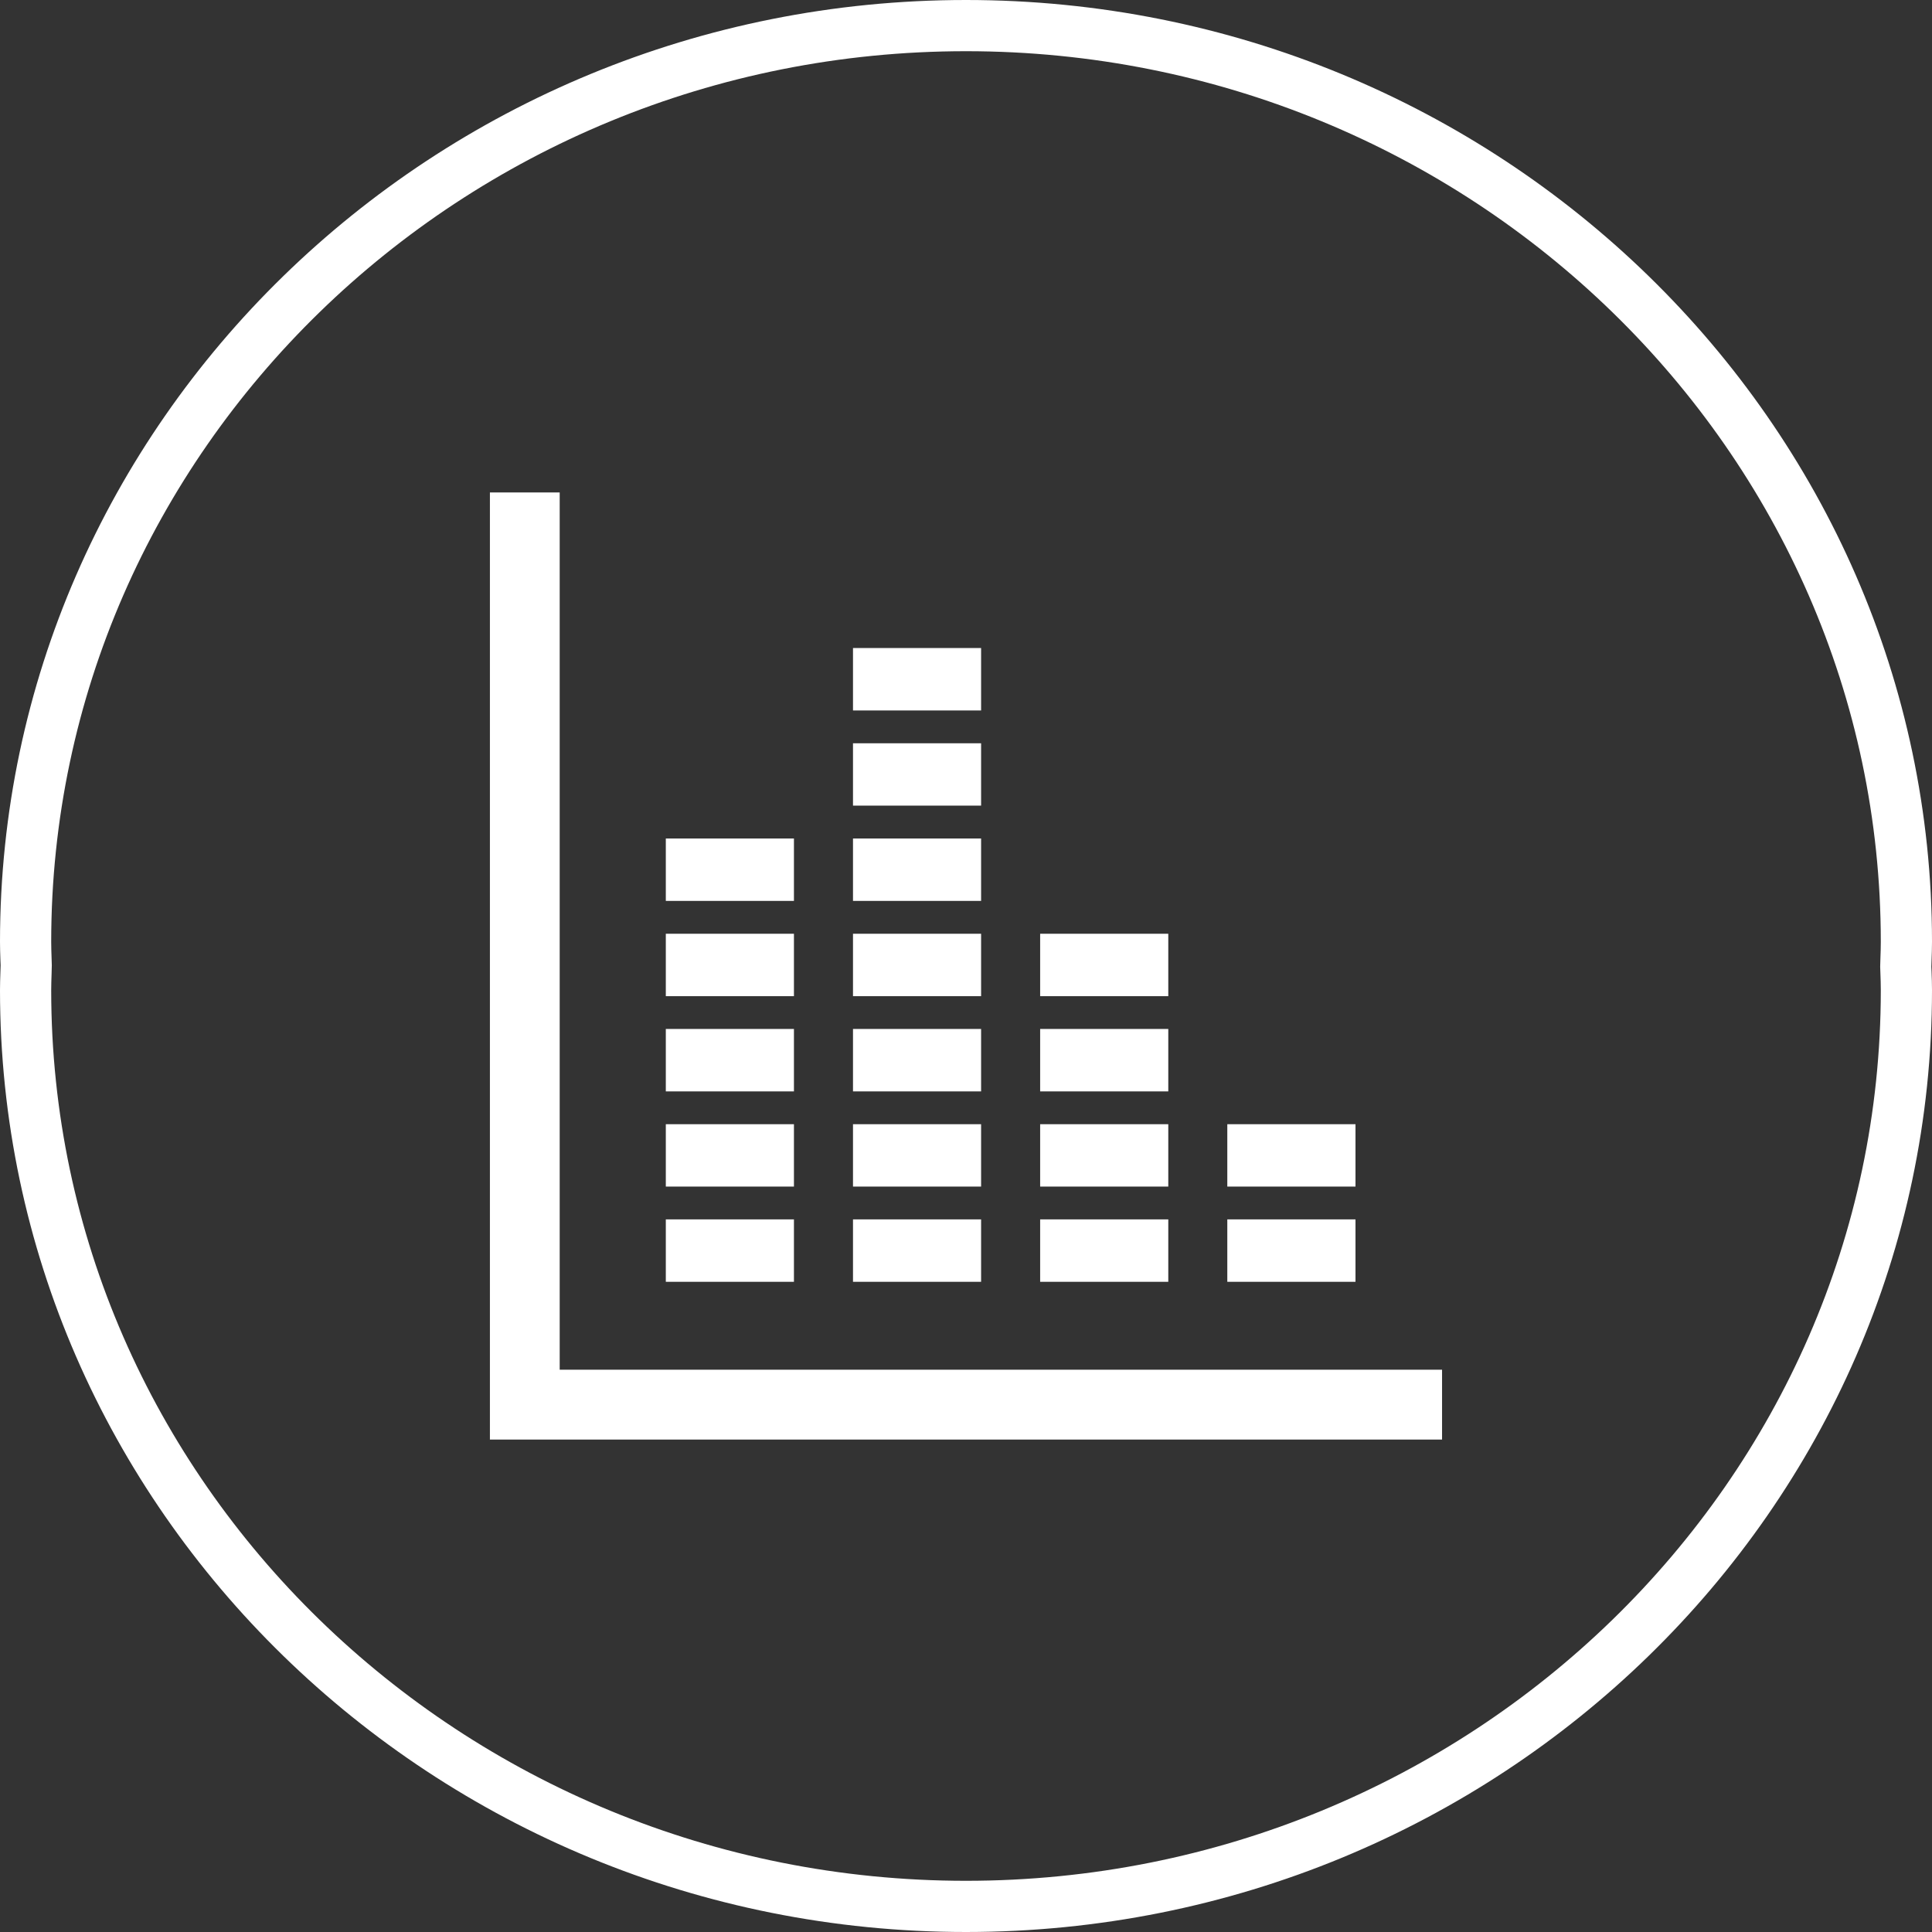 <?xml version="1.0" encoding="iso-8859-1"?>
<!-- Generator: Adobe Illustrator 17.1.0, SVG Export Plug-In . SVG Version: 6.00 Build 0)  -->
<!DOCTYPE svg PUBLIC "-//W3C//DTD SVG 1.1//EN" "http://www.w3.org/Graphics/SVG/1.1/DTD/svg11.dtd">
<svg version="1.1" xmlns="http://www.w3.org/2000/svg" xmlns:xlink="http://www.w3.org/1999/xlink" x="0px" y="0px"
	 viewBox="0 0 1009.98 1009.98" style="enable-background:new 0 0 1009.98 1009.98;" xml:space="preserve">
<rect x="0" y="0" width="1009.98" height="1009.98" fill="#333333" stroke="none"/>
<g id="graph-3">
	<g id="label_3_">
		<path style="fill:#FFFFFF;" d="M504.964,1009.98C226.533,1009.98,0,789.106,0,517.615c0-3.144,0.105-6.254,0.209-9.364
			l0.118-3.647l-0.118-2.914C0.105,498.58,0,495.476,0,492.346C0,220.867,226.533,0,504.964,0
			c278.458,0,505.017,220.867,505.017,492.346c0,3.273-0.118,6.528-0.235,9.782l-0.104,3.261l0.104,2.425
			c0.117,3.254,0.235,6.515,0.235,9.802C1009.98,789.106,783.422,1009.98,504.964,1009.98L504.964,1009.98z M504.964,26.766
			c-263.676,0-478.198,208.856-478.198,465.58c0,2.823,0.105,5.626,0.196,8.436l0.118,3.823l-0.118,4.555
			c-0.091,2.811-0.196,5.62-0.196,8.456c0,256.736,214.522,465.599,478.198,465.599c263.702,0,478.25-208.862,478.25-465.599
			c0-2.967-0.104-5.914-0.209-8.855l-0.117-3.365l0.117-4.222c0.104-2.941,0.209-5.875,0.209-8.828
			C983.214,235.622,768.666,26.766,504.964,26.766L504.964,26.766z"/>
	</g>
	<g id="graph-3_4_">
		<path style="fill:#FFFFFF;" d="M292.586,257.436h-36.477v495.116h2.666l0,0h495.083v-36.517H292.586V257.436z"/>
		<rect x="348.065" y="438.336" style="fill:#FFFFFF;" width="66.98" height="32.628"/>
		<rect x="348.065" y="488.13" style="fill:#FFFFFF;" width="66.98" height="32.634"/>
		<rect x="348.065" y="537.899" style="fill:#FFFFFF;" width="66.98" height="32.646"/>
		<rect x="348.065" y="587.693" style="fill:#FFFFFF;" width="66.98" height="32.608"/>
		<rect x="348.065" y="637.449" style="fill:#FFFFFF;" width="66.98" height="32.634"/>
		<rect x="445.916" y="338.767" style="fill:#FFFFFF;" width="66.968" height="32.641"/>
		<rect x="445.916" y="388.561" style="fill:#FFFFFF;" width="66.968" height="32.588"/>
		<rect x="445.916" y="438.336" style="fill:#FFFFFF;" width="66.968" height="32.628"/>
		<rect x="445.916" y="488.13" style="fill:#FFFFFF;" width="66.968" height="32.634"/>
		<rect x="445.916" y="537.899" style="fill:#FFFFFF;" width="66.968" height="32.646"/>
		<rect x="445.916" y="587.693" style="fill:#FFFFFF;" width="66.968" height="32.608"/>
		<rect x="445.916" y="637.449" style="fill:#FFFFFF;" width="66.968" height="32.634"/>
		<rect x="543.754" y="488.13" style="fill:#FFFFFF;" width="66.981" height="32.634"/>
		<rect x="543.754" y="537.899" style="fill:#FFFFFF;" width="66.981" height="32.646"/>
		<rect x="543.754" y="587.693" style="fill:#FFFFFF;" width="66.981" height="32.608"/>
		<rect x="543.754" y="637.449" style="fill:#FFFFFF;" width="66.981" height="32.634"/>
		<rect x="641.592" y="587.693" style="fill:#FFFFFF;" width="67.007" height="32.608"/>
		<rect x="641.592" y="637.449" style="fill:#FFFFFF;" width="67.007" height="32.634"/>
	</g>
</g>
<g id="Layer_1">
</g>
</svg>
